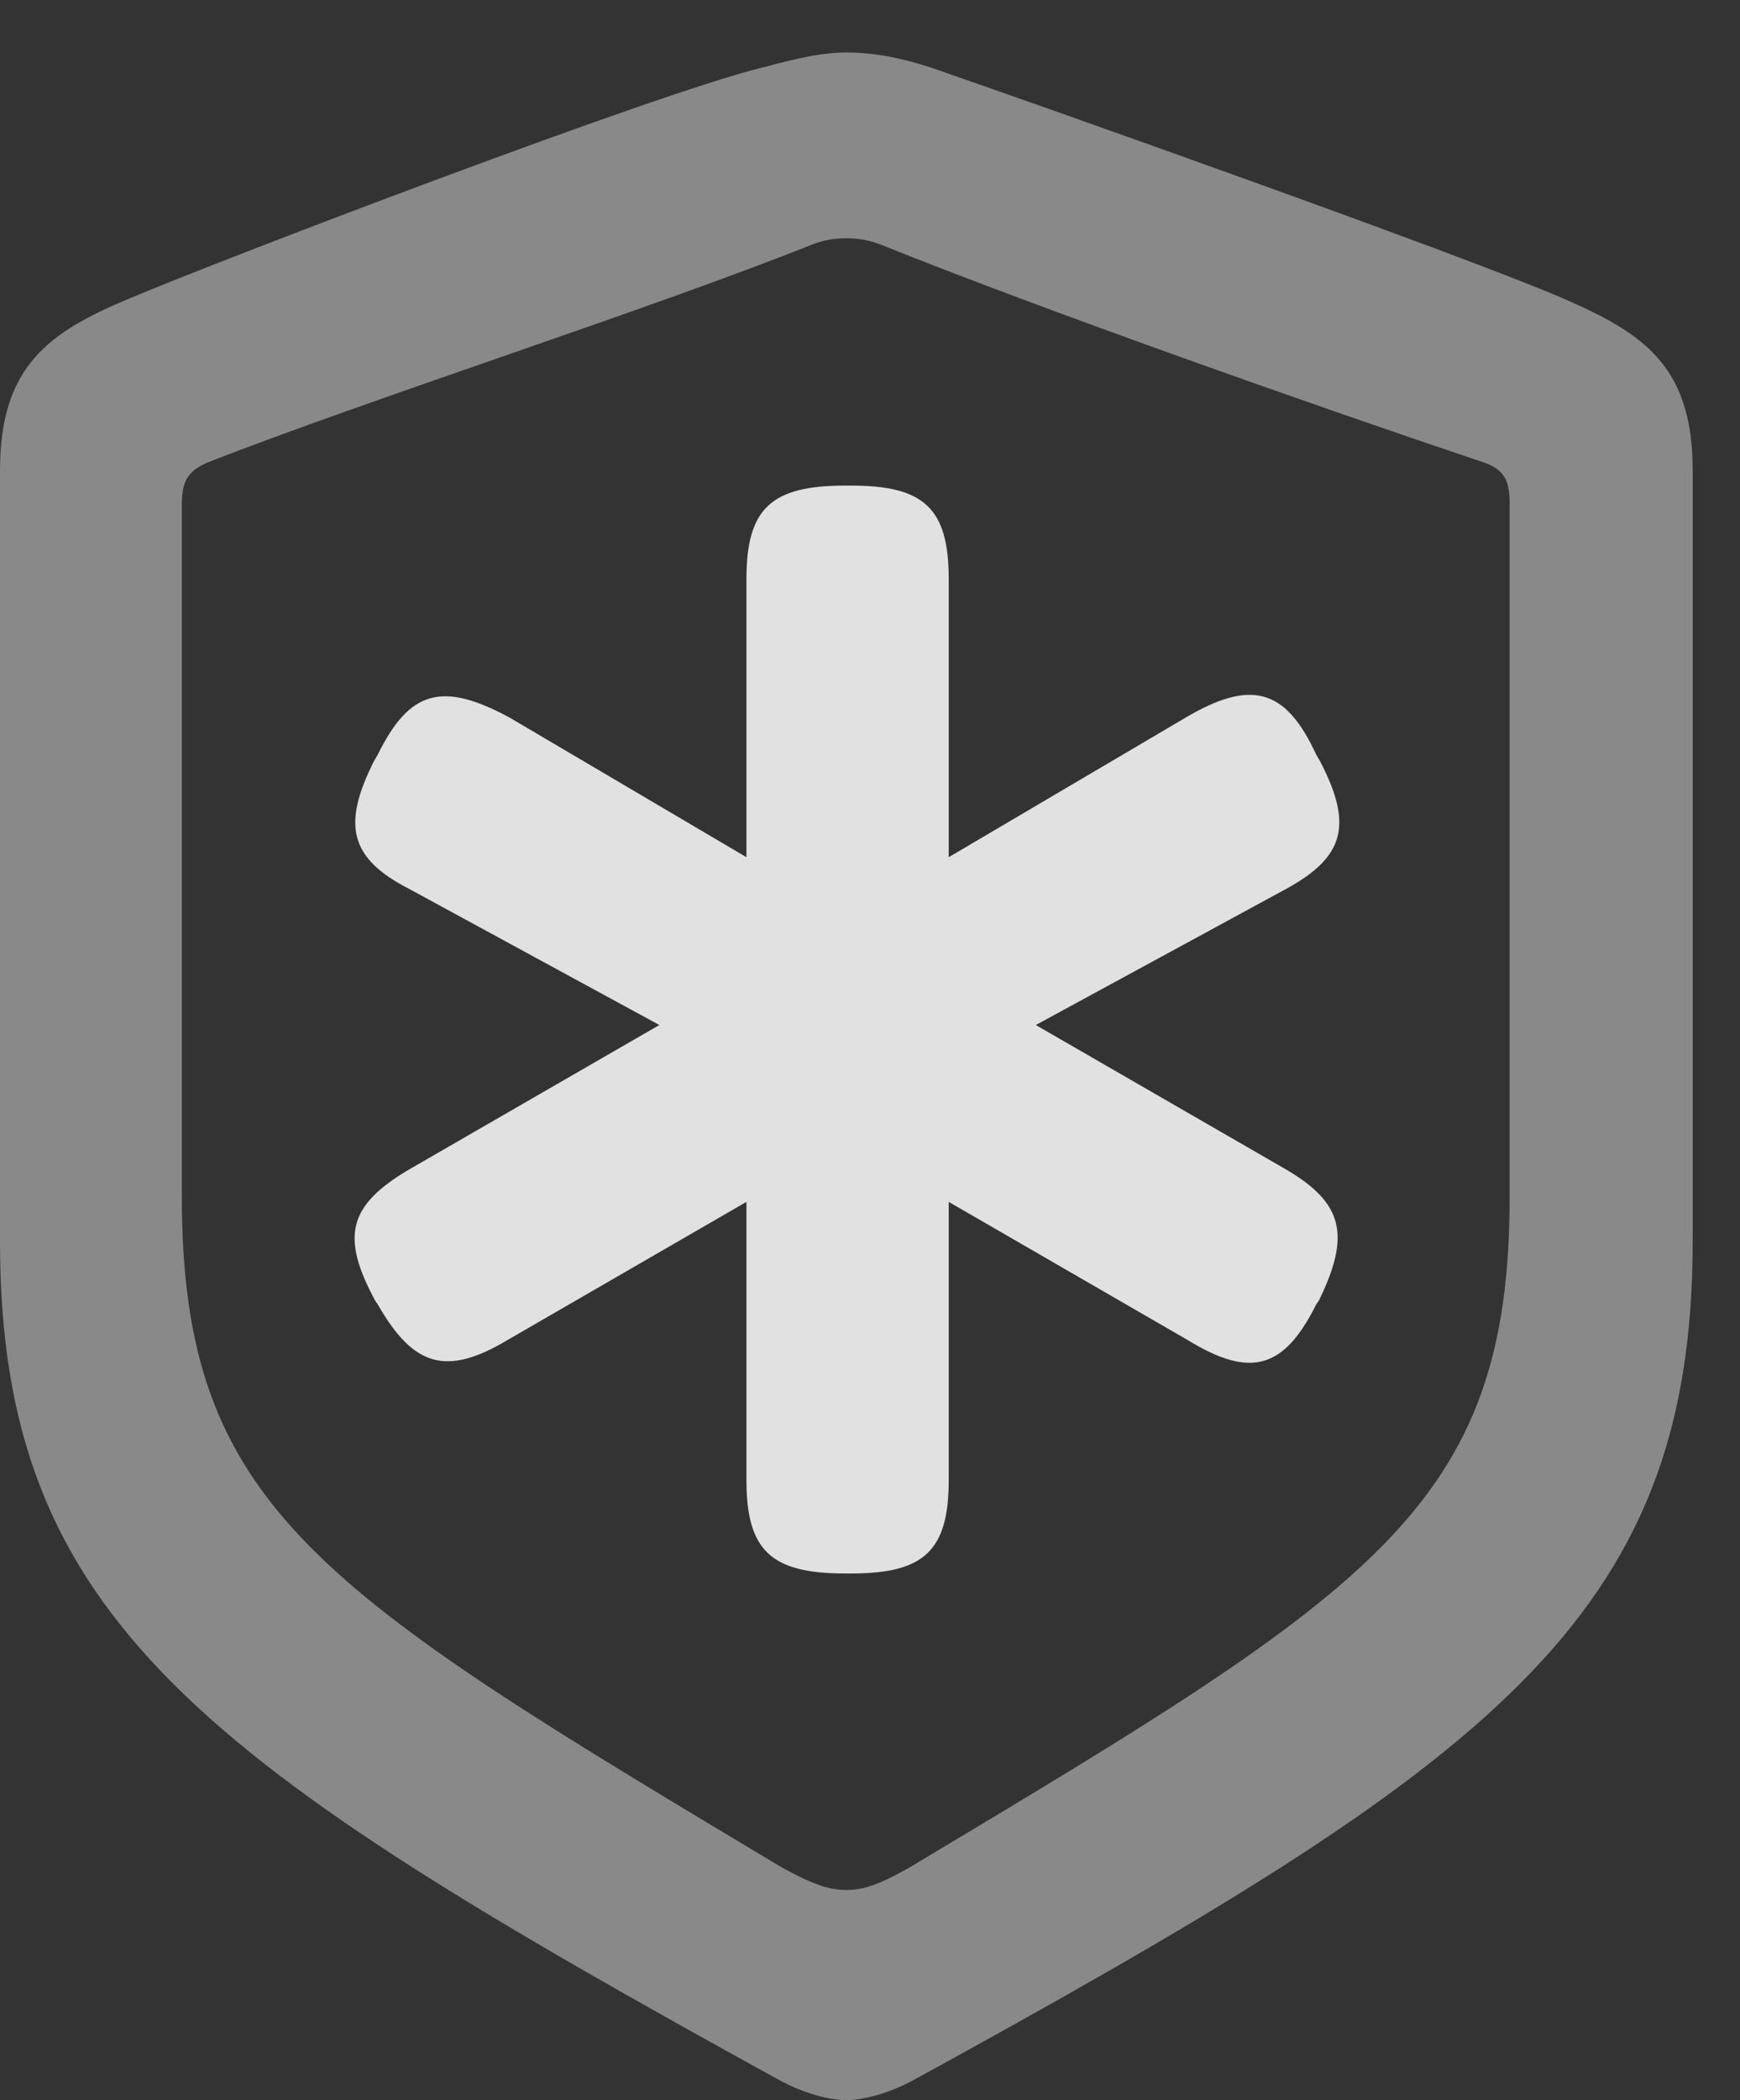 <?xml version="1.0" encoding="UTF-8"?>
<!--Generator: Apple Native CoreSVG 341-->
<!DOCTYPE svg
PUBLIC "-//W3C//DTD SVG 1.1//EN"
       "http://www.w3.org/Graphics/SVG/1.1/DTD/svg11.dtd">
<svg version="1.1" xmlns="http://www.w3.org/2000/svg" xmlns:xlink="http://www.w3.org/1999/xlink" viewBox="0 0 13.271 16.006">
 <rect x="0" y="0" width="13.271" height="16.006" fill="#333333" stroke="none"/>
 <g>
  <rect height="16.006" opacity="0" width="13.271" x="0" y="0"/>
  <path d="M6.455 16.006C6.562 16.006 6.758 15.967 6.973 15.85C11.357 13.447 12.91 12.354 12.91 9.463L12.91 3.584C12.91 2.783 12.529 2.539 11.924 2.275C11.133 1.934 7.9 0.791 7.109 0.518C6.904 0.449 6.68 0.4 6.455 0.4C6.23 0.4 5.996 0.469 5.801 0.518C5.01 0.713 1.777 1.943 0.986 2.275C0.381 2.529 0 2.783 0 3.584L0 9.463C0 12.354 1.553 13.438 5.938 15.85C6.152 15.967 6.348 16.006 6.455 16.006ZM6.455 14.404C6.338 14.404 6.221 14.375 5.957 14.229C2.432 12.119 1.387 11.494 1.387 9.121L1.387 3.848C1.387 3.672 1.426 3.594 1.582 3.525C2.832 3.037 4.941 2.363 6.191 1.865C6.289 1.826 6.377 1.816 6.455 1.816C6.533 1.816 6.621 1.826 6.719 1.865C7.959 2.363 10.039 3.096 11.318 3.525C11.484 3.584 11.514 3.672 11.514 3.848L11.514 9.121C11.514 11.494 10.469 12.119 6.943 14.229C6.689 14.375 6.572 14.404 6.455 14.404Z" fill="white" fill-opacity="0.425"/>
  <path d="M2.852 5.801C2.607 6.289 2.666 6.543 3.125 6.777L5.029 7.812L3.115 8.916C2.656 9.189 2.598 9.424 2.861 9.912L2.881 9.941C3.154 10.42 3.408 10.488 3.867 10.215L5.693 9.16L5.693 11.279C5.693 11.816 5.879 11.992 6.445 11.992L6.494 11.992C7.051 11.992 7.236 11.816 7.236 11.279L7.236 9.16L9.062 10.215C9.541 10.508 9.795 10.43 10.039 9.941L10.059 9.912C10.303 9.414 10.244 9.17 9.814 8.916L7.9 7.812L9.805 6.777C10.254 6.533 10.322 6.289 10.068 5.801L10.039 5.752C9.805 5.244 9.541 5.176 9.043 5.469L7.236 6.533L7.236 4.414C7.236 3.877 7.051 3.701 6.494 3.701L6.445 3.701C5.879 3.701 5.693 3.877 5.693 4.414L5.693 6.533L3.887 5.469C3.379 5.195 3.125 5.254 2.881 5.752Z" fill="white" fill-opacity="0.85"/>
 </g>
</svg>
